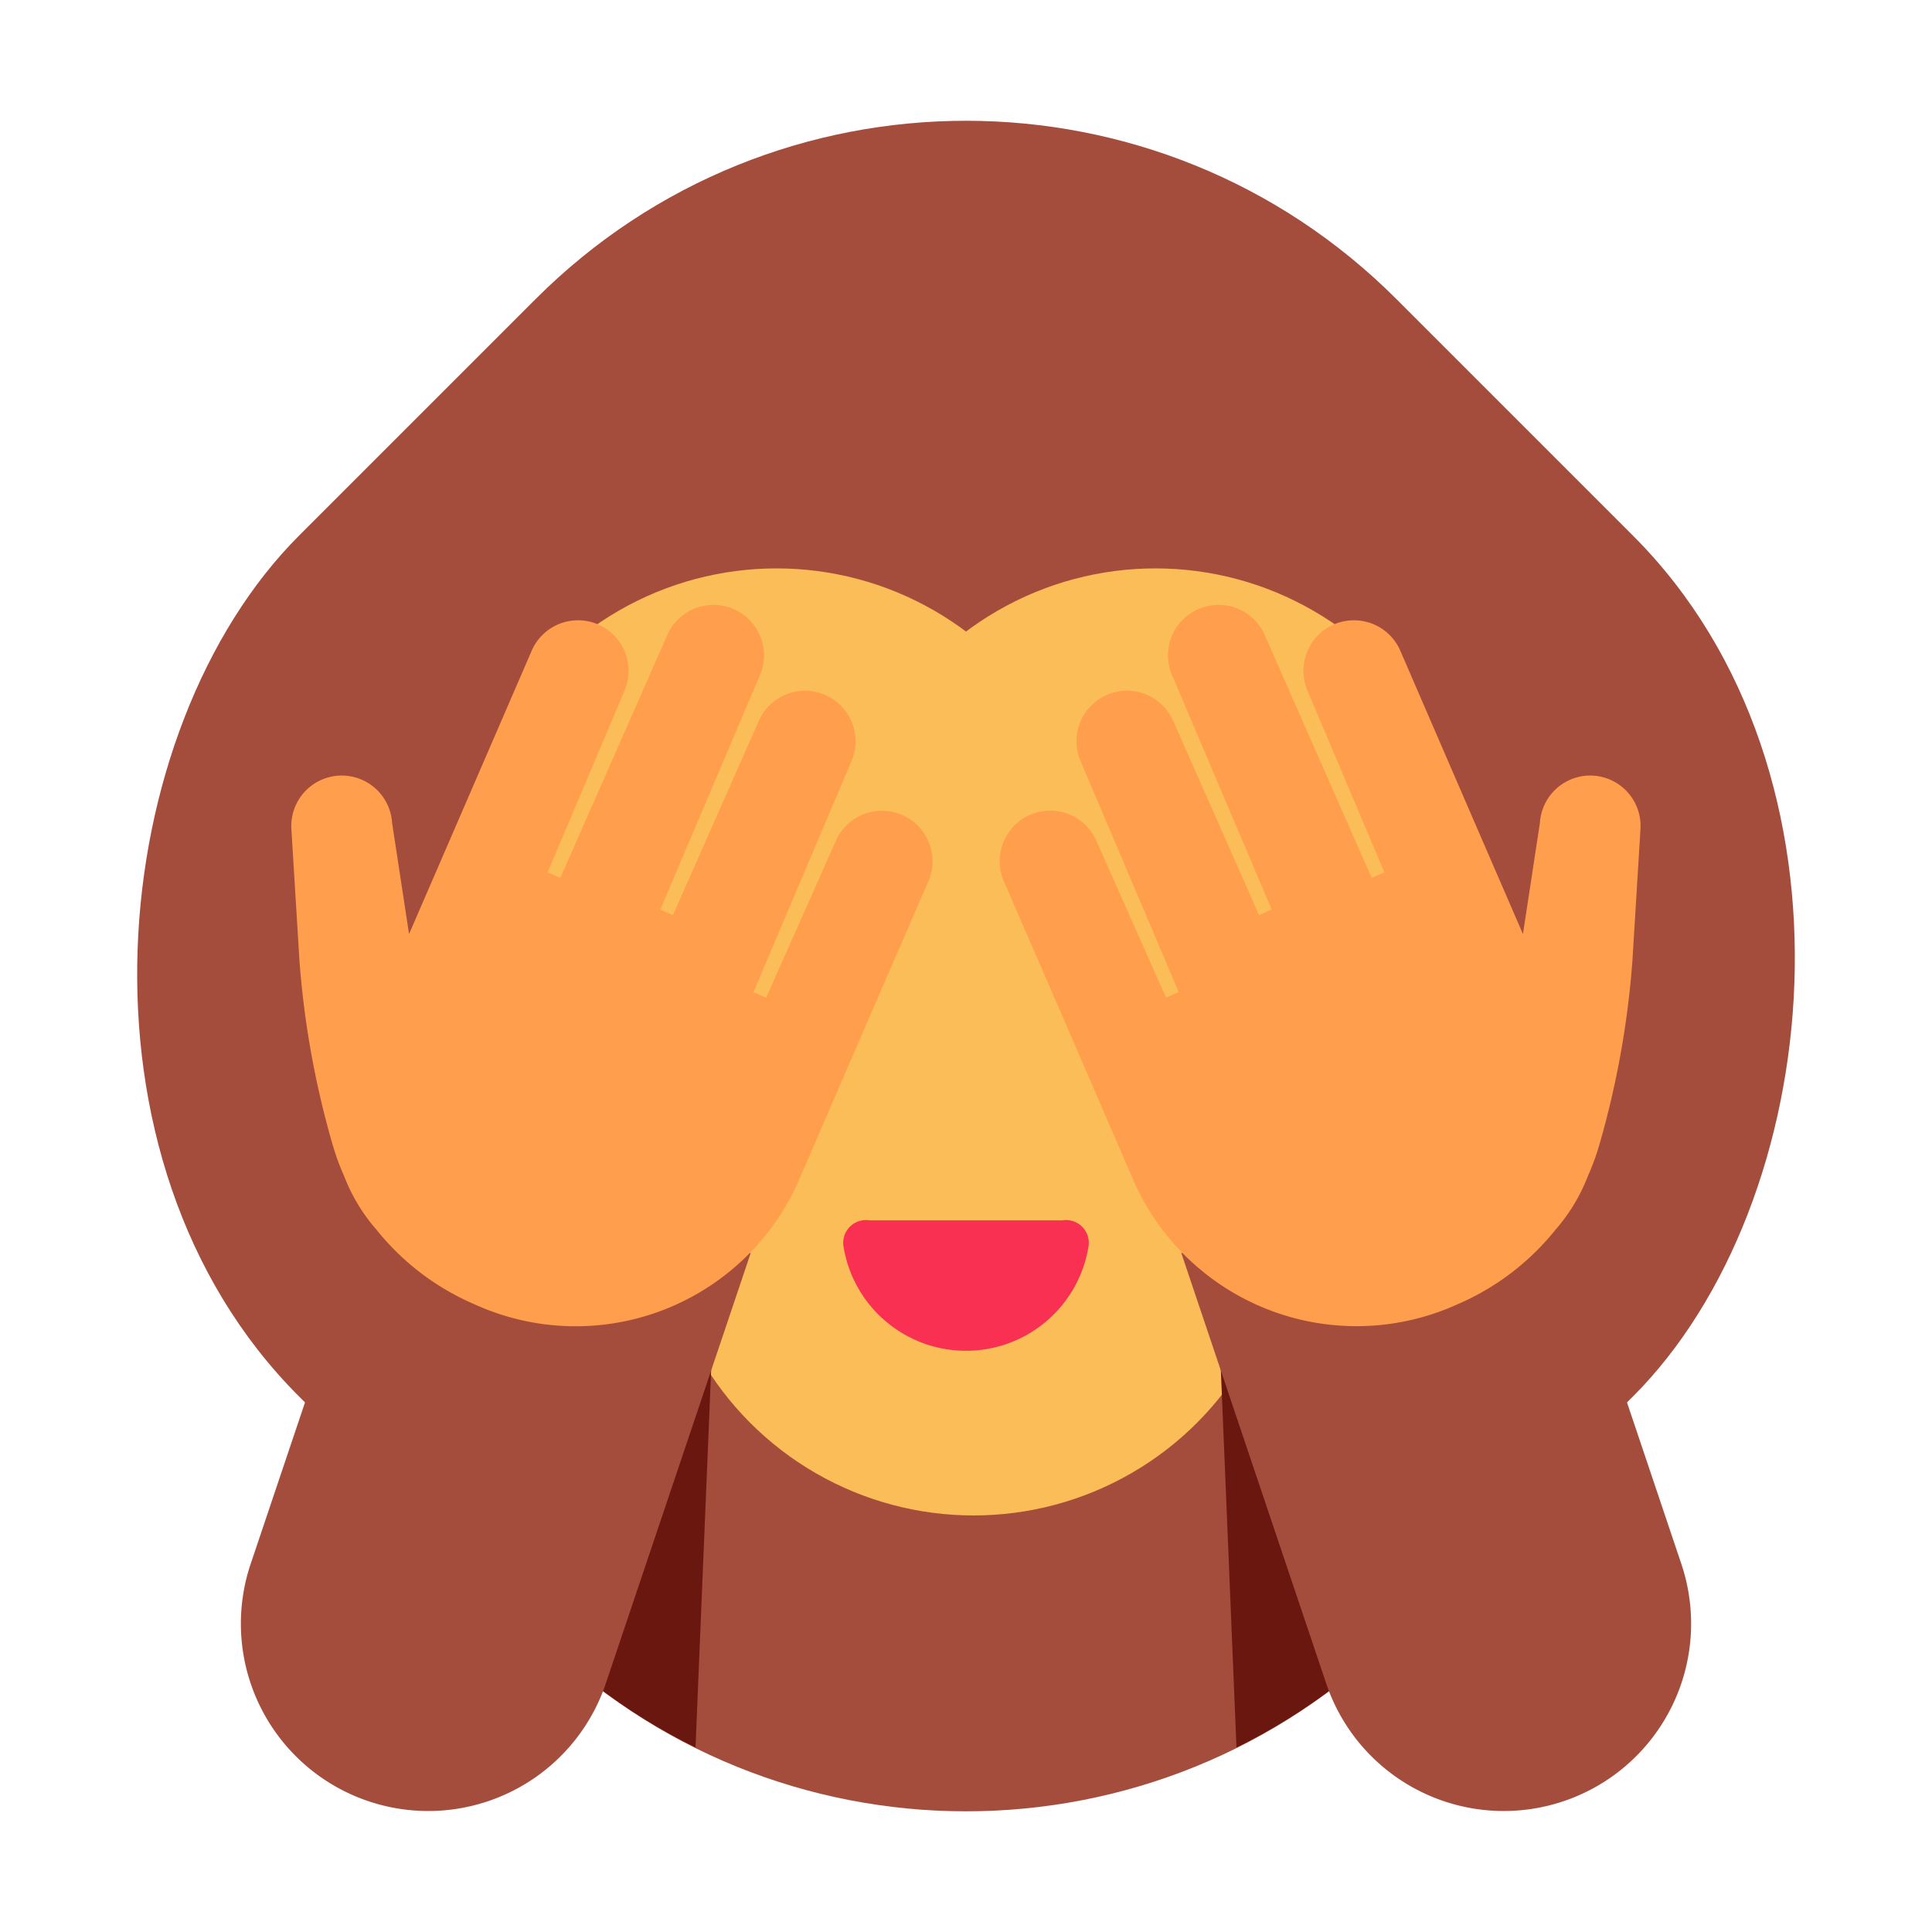 <svg id="Layer_1" data-name="Layer 1" xmlns="http://www.w3.org/2000/svg" viewBox="0 0 40 40"><defs><style>.cls-1{fill:#a54d3c;}.cls-2{fill:#fbbd58;}.cls-3{fill:#f93052;}.cls-4{fill:#6a170f;}.cls-5{fill:#ff9f4d;}.cls-6{fill:none;}</style></defs><rect class="cls-1" x="3.935" y="3.935" width="32.131" height="32.131" rx="12.601" transform="translate(20 -8.284) rotate(45)"/><circle class="cls-2" cx="16.078" cy="18.304" r="6.536"/><circle class="cls-2" cx="23.922" cy="18.304" r="6.536"/><circle class="cls-2" cx="20.157" cy="24.84" r="6.536"/><path class="cls-3" d="M21.994,25.266a.472.472,0,0,1,.541.548,2.569,2.569,0,0,1-5.07,0,.472.472,0,0,1,.541-.548Z"/><path class="cls-4" d="M11.089,33.809A12.577,12.577,0,0,0,14.4,36.18l.424-10.239Z"/><path class="cls-1" d="M8.866,37.495h0A3.879,3.879,0,0,1,5.19,32.378l2.166-6.437h8.187l-3,8.912A3.879,3.879,0,0,1,8.866,37.495Z"/><path class="cls-5" d="M7.01,16.059a1.045,1.045,0,0,1,1.108.98l.351,2.3.919-2.122,1.62-3.744a1.046,1.046,0,0,1,1.92.831l-1.59,3.757.263.114,2.2-4.995a1.046,1.046,0,1,1,1.919.831l-2.049,4.82.261.116,1.776-4.016a1.045,1.045,0,1,1,1.919.83L15.6,20.542l.262.114,1.428-3.213a1.046,1.046,0,1,1,1.919.831l-1.4,3.226-1.3,3.006a5.045,5.045,0,0,1-6.68,2.5A5.252,5.252,0,0,1,7.8,25.466l0,0a3.731,3.731,0,0,1-.675-1.116,5.022,5.022,0,0,1-.243-.667A18.676,18.676,0,0,1,6.2,19.893l-.167-2.726A1.045,1.045,0,0,1,7.01,16.059Z"/><path class="cls-4" d="M28.911,33.809A12.577,12.577,0,0,1,25.6,36.18l-.424-10.239Z"/><path class="cls-1" d="M31.134,37.495h0a3.879,3.879,0,0,0,3.676-5.117l-2.166-6.437H24.457l3,8.912A3.879,3.879,0,0,0,31.134,37.495Z"/><path class="cls-5" d="M32.99,16.059a1.045,1.045,0,0,0-1.108.98l-.351,2.3-.919-2.122-1.62-3.744a1.046,1.046,0,0,0-1.92.831l1.59,3.757-.263.114-2.2-4.995a1.046,1.046,0,1,0-1.919.831l2.049,4.82-.261.116-1.776-4.016a1.045,1.045,0,1,0-1.919.83l2.031,4.779-.262.114-1.428-3.213a1.046,1.046,0,1,0-1.919.831l1.4,3.226,1.3,3.006a5.045,5.045,0,0,0,6.68,2.5A5.252,5.252,0,0,0,32.2,25.466l0,0a3.731,3.731,0,0,0,.675-1.116,5.022,5.022,0,0,0,.243-.667,18.676,18.676,0,0,0,.679-3.787l.167-2.726A1.045,1.045,0,0,0,32.99,16.059Z"/><rect class="cls-6" width="40" height="40"/></svg>